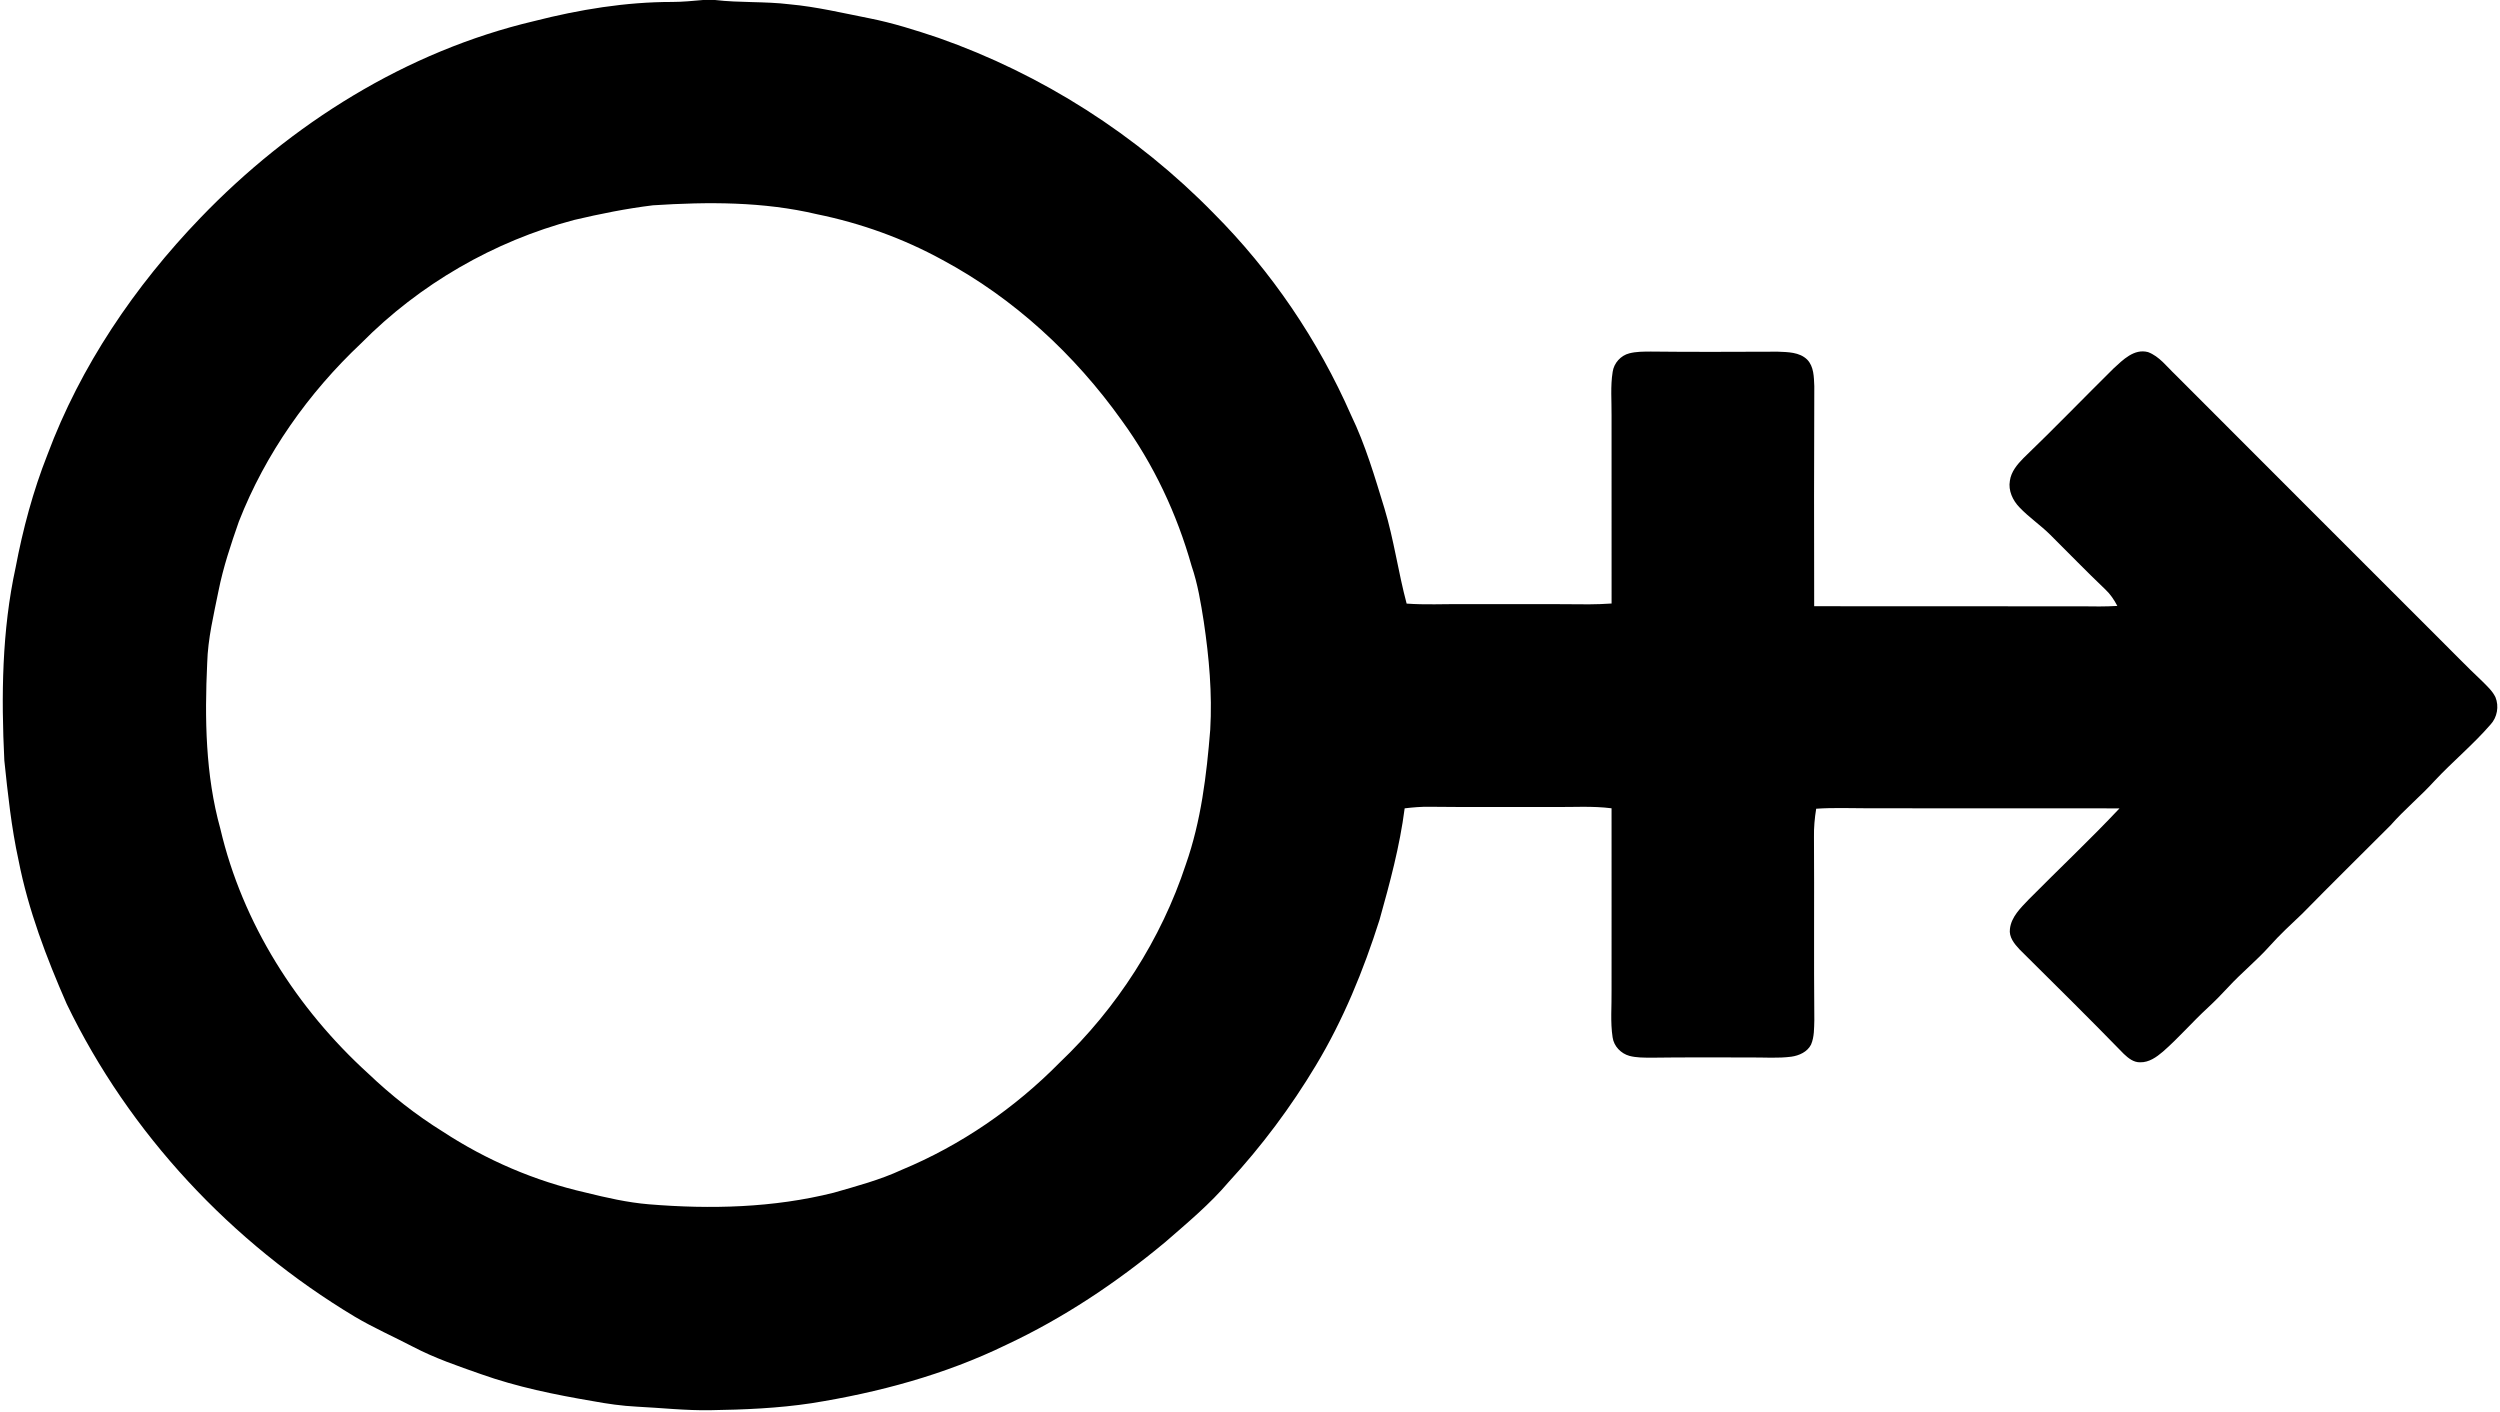 <?xml version="1.0" encoding="UTF-8" ?>
<!DOCTYPE svg PUBLIC "-//W3C//DTD SVG 1.1//EN" "http://www.w3.org/Graphics/SVG/1.1/DTD/svg11.dtd">
<svg width="848pt" height="479pt" viewBox="0 0 848 479" version="1.1" xmlns="http://www.w3.org/2000/svg">
<g id="#000000ff">
<path fill="#000000" opacity="1.00" d=" M 238.49 0.00 L 242.52 0.00 C 250.93 0.99 259.44 0.43 267.85 1.46 C 276.96 2.29 285.87 4.43 294.83 6.19 C 302.84 7.77 310.63 10.25 318.36 12.85 C 353.46 25.19 385.65 45.74 411.66 72.34 C 431.27 92.00 447.11 115.39 458.28 140.81 C 463.17 150.94 466.33 161.78 469.62 172.50 C 472.82 183.08 474.28 194.08 477.13 204.74 C 483.41 205.20 489.71 204.87 496.00 204.92 C 510.34 204.96 524.68 204.86 539.02 204.99 C 541.56 205.00 544.10 204.86 546.65 204.71 C 546.67 183.47 546.63 162.23 546.64 141.00 C 546.69 136.04 546.22 131.03 547.02 126.11 C 547.45 123.15 549.76 120.58 552.67 119.85 C 555.04 119.24 557.52 119.27 559.96 119.25 C 574.31 119.43 588.67 119.32 603.02 119.29 C 606.42 119.43 610.37 119.41 612.98 121.96 C 615.29 124.32 615.27 127.88 615.41 130.97 C 615.32 155.85 615.30 180.74 615.37 205.63 C 645.58 205.71 675.79 205.61 706.00 205.66 C 710.06 205.72 714.13 205.78 718.20 205.53 C 717.12 203.46 715.81 201.50 714.10 199.91 C 707.77 193.90 701.72 187.61 695.52 181.47 C 692.19 178.13 688.22 175.50 684.98 172.07 C 682.71 169.71 681.16 166.40 681.75 163.08 C 682.17 159.99 684.26 157.52 686.37 155.38 C 696.73 145.41 706.72 135.07 716.94 124.96 C 720.10 122.07 723.88 118.18 728.61 119.43 C 732.46 120.87 734.98 124.37 737.89 127.11 C 767.35 156.65 796.88 186.12 826.37 215.62 C 831.57 220.76 836.63 226.04 841.95 231.05 C 843.60 232.71 845.41 234.33 846.45 236.47 C 847.73 239.58 847.06 243.34 844.76 245.80 C 838.89 252.57 831.95 258.30 825.83 264.84 C 821.07 270.09 815.57 274.60 810.89 279.93 C 800.90 289.92 790.83 299.83 780.94 309.91 C 777.16 313.49 773.33 317.02 769.86 320.91 C 765.46 325.83 760.29 329.98 755.83 334.83 C 753.59 337.25 751.28 339.61 748.86 341.85 C 743.64 346.65 739.01 352.06 733.66 356.72 C 731.49 358.57 728.94 360.40 725.96 360.33 C 723.72 360.40 721.91 358.92 720.39 357.48 C 708.75 345.51 696.86 333.78 685.01 322.02 C 683.26 320.14 681.37 317.84 681.77 315.09 C 682.23 310.97 685.42 307.97 688.12 305.12 C 698.36 294.77 708.96 284.80 718.94 274.20 C 690.63 274.19 662.31 274.18 634.00 274.17 C 628.01 274.18 622.02 273.90 616.05 274.32 C 615.53 277.51 615.24 280.73 615.30 283.97 C 615.43 304.65 615.23 325.33 615.42 346.01 C 615.33 348.80 615.43 351.72 614.30 354.34 C 613.04 356.82 610.25 358.06 607.62 358.43 C 603.10 359.02 598.53 358.66 594.00 358.69 C 582.65 358.69 571.30 358.61 559.96 358.77 C 557.53 358.74 555.07 358.78 552.72 358.16 C 549.83 357.37 547.42 354.89 547.00 351.88 C 546.19 346.63 546.72 341.29 546.64 336.00 C 546.61 315.39 546.69 294.78 546.64 274.17 C 540.12 273.34 533.55 273.81 527.00 273.74 C 513.00 273.69 498.99 273.83 484.99 273.66 C 482.13 273.61 479.29 273.85 476.46 274.19 C 474.82 287.04 471.42 299.55 467.94 311.99 C 462.50 329.15 455.63 345.96 446.33 361.41 C 437.87 375.52 427.97 388.77 416.81 400.87 C 410.40 408.44 402.75 414.79 395.29 421.29 C 378.77 435.04 360.74 447.09 341.24 456.21 C 320.47 466.31 297.95 472.36 275.20 475.98 C 263.88 477.69 252.43 478.16 241.00 478.34 C 232.66 478.49 224.36 477.55 216.04 477.14 C 210.99 476.89 205.98 476.17 201.01 475.25 C 188.19 473.07 175.37 470.46 163.09 466.09 C 155.32 463.36 147.48 460.69 140.17 456.86 C 133.58 453.42 126.76 450.42 120.36 446.63 C 78.56 421.56 43.85 384.50 22.63 340.54 C 15.75 324.83 9.59 308.69 6.29 291.81 C 3.85 280.66 2.66 269.30 1.47 257.96 C 0.40 236.08 0.63 213.92 5.31 192.43 C 7.78 179.41 11.22 166.56 16.09 154.23 C 27.32 124.11 45.74 97.03 67.94 73.94 C 98.67 41.97 137.85 17.37 181.24 7.14 C 196.53 3.24 212.23 0.65 228.04 0.66 C 231.53 0.65 235.01 0.31 238.49 0.00 M 221.48 69.64 C 212.46 70.74 203.54 72.54 194.70 74.62 C 167.51 81.82 142.31 96.40 122.53 116.41 C 104.60 133.30 90.02 153.90 81.03 176.89 C 78.34 184.59 75.73 192.35 74.13 200.37 C 72.50 208.48 70.51 216.59 70.28 224.90 C 69.41 243.70 69.67 262.86 74.74 281.12 C 82.25 313.19 100.67 342.12 124.93 364.17 C 132.68 371.56 141.13 378.22 150.24 383.87 C 164.97 393.52 181.40 400.58 198.58 404.50 C 205.68 406.25 212.83 407.90 220.13 408.50 C 241.04 410.22 262.35 409.70 282.79 404.57 C 290.57 402.33 298.45 400.24 305.83 396.82 C 325.92 388.48 344.19 375.91 359.44 360.43 C 378.88 341.93 393.85 318.67 402.25 293.17 C 407.40 278.50 409.27 262.97 410.51 247.55 C 411.23 235.28 410.12 223.00 408.32 210.86 C 407.31 204.49 406.29 198.09 404.19 191.97 C 399.21 174.30 391.28 157.41 380.45 142.56 C 364.56 120.27 343.90 101.17 319.72 88.19 C 306.42 80.89 291.99 75.70 277.13 72.67 C 258.93 68.35 240.03 68.44 221.48 69.64 Z" />
</g>
</svg>
